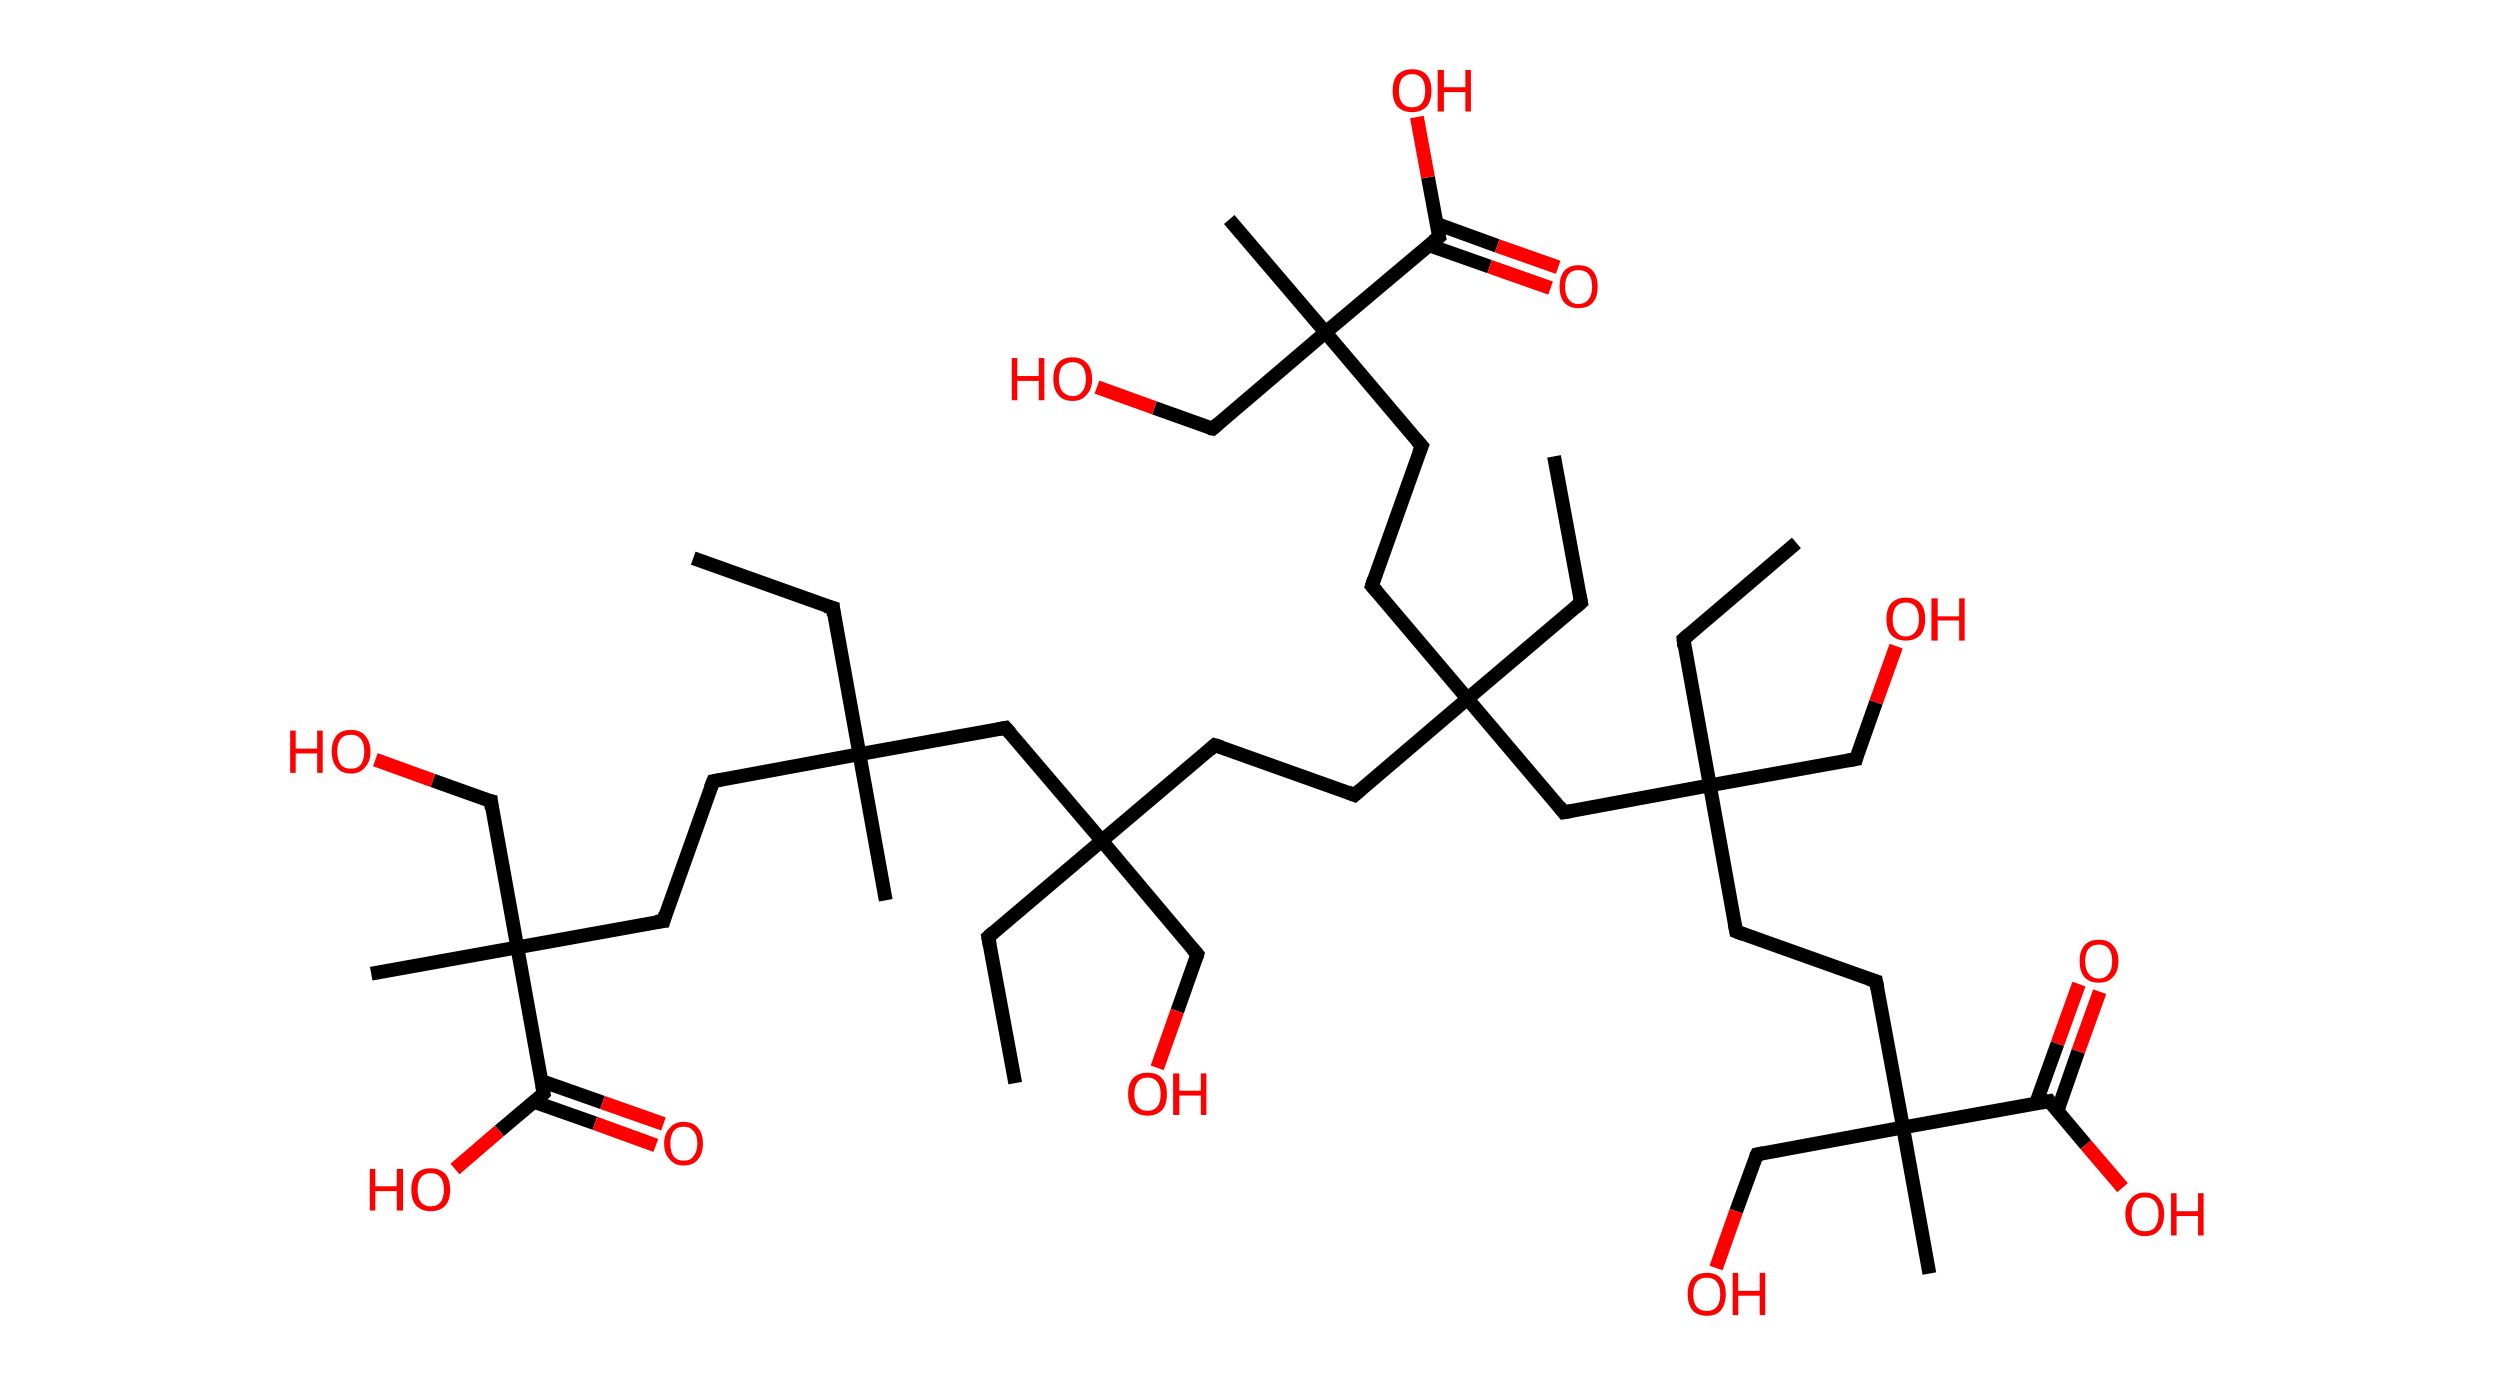 <?xml version='1.0' encoding='ASCII' standalone='yes'?>
<svg xmlns="http://www.w3.org/2000/svg" xmlns:rdkit="http://www.rdkit.org/xml" xmlns:xlink="http://www.w3.org/1999/xlink" version="1.1" baseProfile="full" xml:space="preserve" width="361px" height="200px" viewBox="0 0 361 200">
<!-- END OF HEADER -->
<rect style="opacity:1.0;fill:#FFFFFF;stroke:none" width="361.0" height="200.0" x="0.0" y="0.0"> </rect>
<path class="bond-0 atom-0 atom-1" d="M 100.1,80.6 L 120.3,87.8" style="fill:none;fill-rule:evenodd;stroke:#000000;stroke-width:2.0px;stroke-linecap:butt;stroke-linejoin:miter;stroke-opacity:1"/>
<path class="bond-1 atom-1 atom-2" d="M 120.3,87.8 L 124.1,108.9" style="fill:none;fill-rule:evenodd;stroke:#000000;stroke-width:2.0px;stroke-linecap:butt;stroke-linejoin:miter;stroke-opacity:1"/>
<path class="bond-2 atom-2 atom-3" d="M 124.1,108.9 L 127.9,130.0" style="fill:none;fill-rule:evenodd;stroke:#000000;stroke-width:2.0px;stroke-linecap:butt;stroke-linejoin:miter;stroke-opacity:1"/>
<path class="bond-3 atom-2 atom-4" d="M 124.1,108.9 L 103.0,112.8" style="fill:none;fill-rule:evenodd;stroke:#000000;stroke-width:2.0px;stroke-linecap:butt;stroke-linejoin:miter;stroke-opacity:1"/>
<path class="bond-4 atom-4 atom-5" d="M 103.0,112.8 L 95.8,133.0" style="fill:none;fill-rule:evenodd;stroke:#000000;stroke-width:2.0px;stroke-linecap:butt;stroke-linejoin:miter;stroke-opacity:1"/>
<path class="bond-5 atom-5 atom-6" d="M 95.8,133.0 L 74.7,136.8" style="fill:none;fill-rule:evenodd;stroke:#000000;stroke-width:2.0px;stroke-linecap:butt;stroke-linejoin:miter;stroke-opacity:1"/>
<path class="bond-6 atom-6 atom-7" d="M 74.7,136.8 L 53.6,140.6" style="fill:none;fill-rule:evenodd;stroke:#000000;stroke-width:2.0px;stroke-linecap:butt;stroke-linejoin:miter;stroke-opacity:1"/>
<path class="bond-7 atom-6 atom-8" d="M 74.7,136.8 L 70.9,115.7" style="fill:none;fill-rule:evenodd;stroke:#000000;stroke-width:2.0px;stroke-linecap:butt;stroke-linejoin:miter;stroke-opacity:1"/>
<path class="bond-8 atom-8 atom-9" d="M 70.9,115.7 L 62.5,112.7" style="fill:none;fill-rule:evenodd;stroke:#000000;stroke-width:2.0px;stroke-linecap:butt;stroke-linejoin:miter;stroke-opacity:1"/>
<path class="bond-8 atom-8 atom-9" d="M 62.5,112.7 L 54.2,109.7" style="fill:none;fill-rule:evenodd;stroke:#FF0000;stroke-width:2.0px;stroke-linecap:butt;stroke-linejoin:miter;stroke-opacity:1"/>
<path class="bond-9 atom-6 atom-10" d="M 74.7,136.8 L 78.5,157.9" style="fill:none;fill-rule:evenodd;stroke:#000000;stroke-width:2.0px;stroke-linecap:butt;stroke-linejoin:miter;stroke-opacity:1"/>
<path class="bond-10 atom-10 atom-11" d="M 77.1,159.1 L 85.9,162.2" style="fill:none;fill-rule:evenodd;stroke:#000000;stroke-width:2.0px;stroke-linecap:butt;stroke-linejoin:miter;stroke-opacity:1"/>
<path class="bond-10 atom-10 atom-11" d="M 85.9,162.2 L 94.7,165.4" style="fill:none;fill-rule:evenodd;stroke:#FF0000;stroke-width:2.0px;stroke-linecap:butt;stroke-linejoin:miter;stroke-opacity:1"/>
<path class="bond-10 atom-10 atom-11" d="M 78.2,156.1 L 87.0,159.2" style="fill:none;fill-rule:evenodd;stroke:#000000;stroke-width:2.0px;stroke-linecap:butt;stroke-linejoin:miter;stroke-opacity:1"/>
<path class="bond-10 atom-10 atom-11" d="M 87.0,159.2 L 95.8,162.3" style="fill:none;fill-rule:evenodd;stroke:#FF0000;stroke-width:2.0px;stroke-linecap:butt;stroke-linejoin:miter;stroke-opacity:1"/>
<path class="bond-11 atom-10 atom-12" d="M 78.5,157.9 L 72.1,163.3" style="fill:none;fill-rule:evenodd;stroke:#000000;stroke-width:2.0px;stroke-linecap:butt;stroke-linejoin:miter;stroke-opacity:1"/>
<path class="bond-11 atom-10 atom-12" d="M 72.1,163.3 L 65.7,168.8" style="fill:none;fill-rule:evenodd;stroke:#FF0000;stroke-width:2.0px;stroke-linecap:butt;stroke-linejoin:miter;stroke-opacity:1"/>
<path class="bond-12 atom-2 atom-13" d="M 124.1,108.9 L 145.2,105.1" style="fill:none;fill-rule:evenodd;stroke:#000000;stroke-width:2.0px;stroke-linecap:butt;stroke-linejoin:miter;stroke-opacity:1"/>
<path class="bond-13 atom-13 atom-14" d="M 145.2,105.1 L 159.1,121.4" style="fill:none;fill-rule:evenodd;stroke:#000000;stroke-width:2.0px;stroke-linecap:butt;stroke-linejoin:miter;stroke-opacity:1"/>
<path class="bond-14 atom-14 atom-15" d="M 159.1,121.4 L 142.7,135.3" style="fill:none;fill-rule:evenodd;stroke:#000000;stroke-width:2.0px;stroke-linecap:butt;stroke-linejoin:miter;stroke-opacity:1"/>
<path class="bond-15 atom-15 atom-16" d="M 142.7,135.3 L 146.6,156.4" style="fill:none;fill-rule:evenodd;stroke:#000000;stroke-width:2.0px;stroke-linecap:butt;stroke-linejoin:miter;stroke-opacity:1"/>
<path class="bond-16 atom-14 atom-17" d="M 159.1,121.4 L 172.9,137.8" style="fill:none;fill-rule:evenodd;stroke:#000000;stroke-width:2.0px;stroke-linecap:butt;stroke-linejoin:miter;stroke-opacity:1"/>
<path class="bond-17 atom-17 atom-18" d="M 172.9,137.8 L 170.0,146.0" style="fill:none;fill-rule:evenodd;stroke:#000000;stroke-width:2.0px;stroke-linecap:butt;stroke-linejoin:miter;stroke-opacity:1"/>
<path class="bond-17 atom-17 atom-18" d="M 170.0,146.0 L 167.1,154.2" style="fill:none;fill-rule:evenodd;stroke:#FF0000;stroke-width:2.0px;stroke-linecap:butt;stroke-linejoin:miter;stroke-opacity:1"/>
<path class="bond-18 atom-14 atom-19" d="M 159.1,121.4 L 175.4,107.6" style="fill:none;fill-rule:evenodd;stroke:#000000;stroke-width:2.0px;stroke-linecap:butt;stroke-linejoin:miter;stroke-opacity:1"/>
<path class="bond-19 atom-19 atom-20" d="M 175.4,107.6 L 195.6,114.8" style="fill:none;fill-rule:evenodd;stroke:#000000;stroke-width:2.0px;stroke-linecap:butt;stroke-linejoin:miter;stroke-opacity:1"/>
<path class="bond-20 atom-20 atom-21" d="M 195.6,114.8 L 211.9,100.9" style="fill:none;fill-rule:evenodd;stroke:#000000;stroke-width:2.0px;stroke-linecap:butt;stroke-linejoin:miter;stroke-opacity:1"/>
<path class="bond-21 atom-21 atom-22" d="M 211.9,100.9 L 228.3,87.0" style="fill:none;fill-rule:evenodd;stroke:#000000;stroke-width:2.0px;stroke-linecap:butt;stroke-linejoin:miter;stroke-opacity:1"/>
<path class="bond-22 atom-22 atom-23" d="M 228.3,87.0 L 224.4,65.9" style="fill:none;fill-rule:evenodd;stroke:#000000;stroke-width:2.0px;stroke-linecap:butt;stroke-linejoin:miter;stroke-opacity:1"/>
<path class="bond-23 atom-21 atom-24" d="M 211.9,100.9 L 198.1,84.6" style="fill:none;fill-rule:evenodd;stroke:#000000;stroke-width:2.0px;stroke-linecap:butt;stroke-linejoin:miter;stroke-opacity:1"/>
<path class="bond-24 atom-24 atom-25" d="M 198.1,84.6 L 205.3,64.4" style="fill:none;fill-rule:evenodd;stroke:#000000;stroke-width:2.0px;stroke-linecap:butt;stroke-linejoin:miter;stroke-opacity:1"/>
<path class="bond-25 atom-25 atom-26" d="M 205.3,64.4 L 191.4,48.0" style="fill:none;fill-rule:evenodd;stroke:#000000;stroke-width:2.0px;stroke-linecap:butt;stroke-linejoin:miter;stroke-opacity:1"/>
<path class="bond-26 atom-26 atom-27" d="M 191.4,48.0 L 177.5,31.7" style="fill:none;fill-rule:evenodd;stroke:#000000;stroke-width:2.0px;stroke-linecap:butt;stroke-linejoin:miter;stroke-opacity:1"/>
<path class="bond-27 atom-26 atom-28" d="M 191.4,48.0 L 175.1,61.9" style="fill:none;fill-rule:evenodd;stroke:#000000;stroke-width:2.0px;stroke-linecap:butt;stroke-linejoin:miter;stroke-opacity:1"/>
<path class="bond-28 atom-28 atom-29" d="M 175.1,61.9 L 166.7,58.9" style="fill:none;fill-rule:evenodd;stroke:#000000;stroke-width:2.0px;stroke-linecap:butt;stroke-linejoin:miter;stroke-opacity:1"/>
<path class="bond-28 atom-28 atom-29" d="M 166.7,58.9 L 158.4,55.9" style="fill:none;fill-rule:evenodd;stroke:#FF0000;stroke-width:2.0px;stroke-linecap:butt;stroke-linejoin:miter;stroke-opacity:1"/>
<path class="bond-29 atom-26 atom-30" d="M 191.4,48.0 L 207.8,34.2" style="fill:none;fill-rule:evenodd;stroke:#000000;stroke-width:2.0px;stroke-linecap:butt;stroke-linejoin:miter;stroke-opacity:1"/>
<path class="bond-30 atom-30 atom-31" d="M 206.3,35.4 L 215.1,38.5" style="fill:none;fill-rule:evenodd;stroke:#000000;stroke-width:2.0px;stroke-linecap:butt;stroke-linejoin:miter;stroke-opacity:1"/>
<path class="bond-30 atom-30 atom-31" d="M 215.1,38.5 L 223.9,41.6" style="fill:none;fill-rule:evenodd;stroke:#FF0000;stroke-width:2.0px;stroke-linecap:butt;stroke-linejoin:miter;stroke-opacity:1"/>
<path class="bond-30 atom-30 atom-31" d="M 207.4,32.3 L 216.2,35.5" style="fill:none;fill-rule:evenodd;stroke:#000000;stroke-width:2.0px;stroke-linecap:butt;stroke-linejoin:miter;stroke-opacity:1"/>
<path class="bond-30 atom-30 atom-31" d="M 216.2,35.5 L 225.0,38.6" style="fill:none;fill-rule:evenodd;stroke:#FF0000;stroke-width:2.0px;stroke-linecap:butt;stroke-linejoin:miter;stroke-opacity:1"/>
<path class="bond-31 atom-30 atom-32" d="M 207.8,34.2 L 206.2,25.6" style="fill:none;fill-rule:evenodd;stroke:#000000;stroke-width:2.0px;stroke-linecap:butt;stroke-linejoin:miter;stroke-opacity:1"/>
<path class="bond-31 atom-30 atom-32" d="M 206.2,25.6 L 204.6,16.9" style="fill:none;fill-rule:evenodd;stroke:#FF0000;stroke-width:2.0px;stroke-linecap:butt;stroke-linejoin:miter;stroke-opacity:1"/>
<path class="bond-32 atom-21 atom-33" d="M 211.9,100.9 L 225.8,117.3" style="fill:none;fill-rule:evenodd;stroke:#000000;stroke-width:2.0px;stroke-linecap:butt;stroke-linejoin:miter;stroke-opacity:1"/>
<path class="bond-33 atom-33 atom-34" d="M 225.8,117.3 L 246.9,113.4" style="fill:none;fill-rule:evenodd;stroke:#000000;stroke-width:2.0px;stroke-linecap:butt;stroke-linejoin:miter;stroke-opacity:1"/>
<path class="bond-34 atom-34 atom-35" d="M 246.9,113.4 L 243.1,92.3" style="fill:none;fill-rule:evenodd;stroke:#000000;stroke-width:2.0px;stroke-linecap:butt;stroke-linejoin:miter;stroke-opacity:1"/>
<path class="bond-35 atom-35 atom-36" d="M 243.1,92.3 L 259.4,78.4" style="fill:none;fill-rule:evenodd;stroke:#000000;stroke-width:2.0px;stroke-linecap:butt;stroke-linejoin:miter;stroke-opacity:1"/>
<path class="bond-36 atom-34 atom-37" d="M 246.9,113.4 L 268.0,109.6" style="fill:none;fill-rule:evenodd;stroke:#000000;stroke-width:2.0px;stroke-linecap:butt;stroke-linejoin:miter;stroke-opacity:1"/>
<path class="bond-37 atom-37 atom-38" d="M 268.0,109.6 L 270.9,101.4" style="fill:none;fill-rule:evenodd;stroke:#000000;stroke-width:2.0px;stroke-linecap:butt;stroke-linejoin:miter;stroke-opacity:1"/>
<path class="bond-37 atom-37 atom-38" d="M 270.9,101.4 L 273.8,93.3" style="fill:none;fill-rule:evenodd;stroke:#FF0000;stroke-width:2.0px;stroke-linecap:butt;stroke-linejoin:miter;stroke-opacity:1"/>
<path class="bond-38 atom-34 atom-39" d="M 246.9,113.4 L 250.7,134.5" style="fill:none;fill-rule:evenodd;stroke:#000000;stroke-width:2.0px;stroke-linecap:butt;stroke-linejoin:miter;stroke-opacity:1"/>
<path class="bond-39 atom-39 atom-40" d="M 250.7,134.5 L 270.9,141.7" style="fill:none;fill-rule:evenodd;stroke:#000000;stroke-width:2.0px;stroke-linecap:butt;stroke-linejoin:miter;stroke-opacity:1"/>
<path class="bond-40 atom-40 atom-41" d="M 270.9,141.7 L 274.8,162.8" style="fill:none;fill-rule:evenodd;stroke:#000000;stroke-width:2.0px;stroke-linecap:butt;stroke-linejoin:miter;stroke-opacity:1"/>
<path class="bond-41 atom-41 atom-42" d="M 274.8,162.8 L 278.6,183.9" style="fill:none;fill-rule:evenodd;stroke:#000000;stroke-width:2.0px;stroke-linecap:butt;stroke-linejoin:miter;stroke-opacity:1"/>
<path class="bond-42 atom-41 atom-43" d="M 274.8,162.8 L 253.7,166.7" style="fill:none;fill-rule:evenodd;stroke:#000000;stroke-width:2.0px;stroke-linecap:butt;stroke-linejoin:miter;stroke-opacity:1"/>
<path class="bond-43 atom-43 atom-44" d="M 253.7,166.7 L 250.7,174.9" style="fill:none;fill-rule:evenodd;stroke:#000000;stroke-width:2.0px;stroke-linecap:butt;stroke-linejoin:miter;stroke-opacity:1"/>
<path class="bond-43 atom-43 atom-44" d="M 250.7,174.9 L 247.8,183.1" style="fill:none;fill-rule:evenodd;stroke:#FF0000;stroke-width:2.0px;stroke-linecap:butt;stroke-linejoin:miter;stroke-opacity:1"/>
<path class="bond-44 atom-41 atom-45" d="M 274.8,162.8 L 295.9,159.0" style="fill:none;fill-rule:evenodd;stroke:#000000;stroke-width:2.0px;stroke-linecap:butt;stroke-linejoin:miter;stroke-opacity:1"/>
<path class="bond-45 atom-45 atom-46" d="M 297.1,160.4 L 300.1,151.8" style="fill:none;fill-rule:evenodd;stroke:#000000;stroke-width:2.0px;stroke-linecap:butt;stroke-linejoin:miter;stroke-opacity:1"/>
<path class="bond-45 atom-45 atom-46" d="M 300.1,151.8 L 303.2,143.2" style="fill:none;fill-rule:evenodd;stroke:#FF0000;stroke-width:2.0px;stroke-linecap:butt;stroke-linejoin:miter;stroke-opacity:1"/>
<path class="bond-45 atom-45 atom-46" d="M 294.0,159.3 L 297.1,150.7" style="fill:none;fill-rule:evenodd;stroke:#000000;stroke-width:2.0px;stroke-linecap:butt;stroke-linejoin:miter;stroke-opacity:1"/>
<path class="bond-45 atom-45 atom-46" d="M 297.1,150.7 L 300.2,142.1" style="fill:none;fill-rule:evenodd;stroke:#FF0000;stroke-width:2.0px;stroke-linecap:butt;stroke-linejoin:miter;stroke-opacity:1"/>
<path class="bond-46 atom-45 atom-47" d="M 295.9,159.0 L 301.2,165.3" style="fill:none;fill-rule:evenodd;stroke:#000000;stroke-width:2.0px;stroke-linecap:butt;stroke-linejoin:miter;stroke-opacity:1"/>
<path class="bond-46 atom-45 atom-47" d="M 301.2,165.3 L 306.5,171.5" style="fill:none;fill-rule:evenodd;stroke:#FF0000;stroke-width:2.0px;stroke-linecap:butt;stroke-linejoin:miter;stroke-opacity:1"/>
<path d="M 119.2,87.5 L 120.3,87.8 L 120.4,88.9" style="fill:none;stroke:#000000;stroke-width:2.0px;stroke-linecap:butt;stroke-linejoin:miter;stroke-opacity:1;"/>
<path d="M 104.1,112.6 L 103.0,112.8 L 102.6,113.8" style="fill:none;stroke:#000000;stroke-width:2.0px;stroke-linecap:butt;stroke-linejoin:miter;stroke-opacity:1;"/>
<path d="M 96.1,131.9 L 95.8,133.0 L 94.7,133.1" style="fill:none;stroke:#000000;stroke-width:2.0px;stroke-linecap:butt;stroke-linejoin:miter;stroke-opacity:1;"/>
<path d="M 71.0,116.8 L 70.9,115.7 L 70.4,115.6" style="fill:none;stroke:#000000;stroke-width:2.0px;stroke-linecap:butt;stroke-linejoin:miter;stroke-opacity:1;"/>
<path d="M 78.3,156.8 L 78.5,157.9 L 78.2,158.2" style="fill:none;stroke:#000000;stroke-width:2.0px;stroke-linecap:butt;stroke-linejoin:miter;stroke-opacity:1;"/>
<path d="M 144.1,105.3 L 145.2,105.1 L 145.9,105.9" style="fill:none;stroke:#000000;stroke-width:2.0px;stroke-linecap:butt;stroke-linejoin:miter;stroke-opacity:1;"/>
<path d="M 143.5,134.6 L 142.7,135.3 L 142.9,136.4" style="fill:none;stroke:#000000;stroke-width:2.0px;stroke-linecap:butt;stroke-linejoin:miter;stroke-opacity:1;"/>
<path d="M 172.2,137.0 L 172.9,137.8 L 172.8,138.2" style="fill:none;stroke:#000000;stroke-width:2.0px;stroke-linecap:butt;stroke-linejoin:miter;stroke-opacity:1;"/>
<path d="M 174.6,108.3 L 175.4,107.6 L 176.4,107.9" style="fill:none;stroke:#000000;stroke-width:2.0px;stroke-linecap:butt;stroke-linejoin:miter;stroke-opacity:1;"/>
<path d="M 194.6,114.4 L 195.6,114.8 L 196.4,114.1" style="fill:none;stroke:#000000;stroke-width:2.0px;stroke-linecap:butt;stroke-linejoin:miter;stroke-opacity:1;"/>
<path d="M 227.5,87.7 L 228.3,87.0 L 228.1,86.0" style="fill:none;stroke:#000000;stroke-width:2.0px;stroke-linecap:butt;stroke-linejoin:miter;stroke-opacity:1;"/>
<path d="M 198.8,85.4 L 198.1,84.6 L 198.4,83.6" style="fill:none;stroke:#000000;stroke-width:2.0px;stroke-linecap:butt;stroke-linejoin:miter;stroke-opacity:1;"/>
<path d="M 204.9,65.4 L 205.3,64.4 L 204.6,63.6" style="fill:none;stroke:#000000;stroke-width:2.0px;stroke-linecap:butt;stroke-linejoin:miter;stroke-opacity:1;"/>
<path d="M 175.9,61.2 L 175.1,61.9 L 174.6,61.8" style="fill:none;stroke:#000000;stroke-width:2.0px;stroke-linecap:butt;stroke-linejoin:miter;stroke-opacity:1;"/>
<path d="M 206.9,34.9 L 207.8,34.2 L 207.7,33.7" style="fill:none;stroke:#000000;stroke-width:2.0px;stroke-linecap:butt;stroke-linejoin:miter;stroke-opacity:1;"/>
<path d="M 225.1,116.4 L 225.8,117.3 L 226.9,117.1" style="fill:none;stroke:#000000;stroke-width:2.0px;stroke-linecap:butt;stroke-linejoin:miter;stroke-opacity:1;"/>
<path d="M 243.2,93.4 L 243.1,92.3 L 243.9,91.6" style="fill:none;stroke:#000000;stroke-width:2.0px;stroke-linecap:butt;stroke-linejoin:miter;stroke-opacity:1;"/>
<path d="M 266.9,109.8 L 268.0,109.6 L 268.1,109.2" style="fill:none;stroke:#000000;stroke-width:2.0px;stroke-linecap:butt;stroke-linejoin:miter;stroke-opacity:1;"/>
<path d="M 250.5,133.4 L 250.7,134.5 L 251.7,134.9" style="fill:none;stroke:#000000;stroke-width:2.0px;stroke-linecap:butt;stroke-linejoin:miter;stroke-opacity:1;"/>
<path d="M 269.9,141.4 L 270.9,141.7 L 271.1,142.8" style="fill:none;stroke:#000000;stroke-width:2.0px;stroke-linecap:butt;stroke-linejoin:miter;stroke-opacity:1;"/>
<path d="M 254.7,166.5 L 253.7,166.7 L 253.5,167.1" style="fill:none;stroke:#000000;stroke-width:2.0px;stroke-linecap:butt;stroke-linejoin:miter;stroke-opacity:1;"/>
<path d="M 294.8,159.2 L 295.9,159.0 L 296.1,159.3" style="fill:none;stroke:#000000;stroke-width:2.0px;stroke-linecap:butt;stroke-linejoin:miter;stroke-opacity:1;"/>
<path class="atom-9" d="M 41.9 105.5 L 42.7 105.5 L 42.7 108.1 L 45.8 108.1 L 45.8 105.5 L 46.6 105.5 L 46.6 111.6 L 45.8 111.6 L 45.8 108.8 L 42.7 108.8 L 42.7 111.6 L 41.9 111.6 L 41.9 105.5 " fill="#FF0000"/>
<path class="atom-9" d="M 47.9 108.5 Q 47.9 107.1, 48.6 106.2 Q 49.3 105.4, 50.7 105.4 Q 52.0 105.4, 52.7 106.2 Q 53.5 107.1, 53.5 108.5 Q 53.5 110.0, 52.7 110.8 Q 52.0 111.7, 50.7 111.7 Q 49.3 111.7, 48.6 110.8 Q 47.9 110.0, 47.9 108.5 M 50.7 111.0 Q 51.6 111.0, 52.1 110.4 Q 52.6 109.7, 52.6 108.5 Q 52.6 107.3, 52.1 106.7 Q 51.6 106.1, 50.7 106.1 Q 49.7 106.1, 49.2 106.7 Q 48.7 107.3, 48.7 108.5 Q 48.7 109.7, 49.2 110.4 Q 49.7 111.0, 50.7 111.0 " fill="#FF0000"/>
<path class="atom-11" d="M 95.9 165.1 Q 95.9 163.7, 96.7 162.9 Q 97.4 162.0, 98.7 162.0 Q 100.1 162.0, 100.8 162.9 Q 101.5 163.7, 101.5 165.1 Q 101.5 166.6, 100.8 167.4 Q 100.1 168.3, 98.7 168.3 Q 97.4 168.3, 96.7 167.4 Q 95.9 166.6, 95.9 165.1 M 98.7 167.6 Q 99.7 167.6, 100.1 167.0 Q 100.7 166.3, 100.7 165.1 Q 100.7 163.9, 100.1 163.3 Q 99.7 162.7, 98.7 162.7 Q 97.8 162.7, 97.3 163.3 Q 96.8 163.9, 96.8 165.1 Q 96.8 166.4, 97.3 167.0 Q 97.8 167.6, 98.7 167.6 " fill="#FF0000"/>
<path class="atom-12" d="M 53.4 168.8 L 54.2 168.8 L 54.2 171.3 L 57.3 171.3 L 57.3 168.8 L 58.2 168.8 L 58.2 174.8 L 57.3 174.8 L 57.3 172.0 L 54.2 172.0 L 54.2 174.8 L 53.4 174.8 L 53.4 168.8 " fill="#FF0000"/>
<path class="atom-12" d="M 59.4 171.8 Q 59.4 170.3, 60.1 169.5 Q 60.8 168.7, 62.2 168.7 Q 63.5 168.7, 64.3 169.5 Q 65.0 170.3, 65.0 171.8 Q 65.0 173.3, 64.3 174.1 Q 63.5 174.9, 62.2 174.9 Q 60.9 174.9, 60.1 174.1 Q 59.4 173.3, 59.4 171.8 M 62.2 174.2 Q 63.1 174.2, 63.6 173.6 Q 64.1 173.0, 64.1 171.8 Q 64.1 170.6, 63.6 170.0 Q 63.1 169.4, 62.2 169.4 Q 61.3 169.4, 60.8 170.0 Q 60.3 170.6, 60.3 171.8 Q 60.3 173.0, 60.8 173.6 Q 61.3 174.2, 62.2 174.2 " fill="#FF0000"/>
<path class="atom-18" d="M 162.9 158.0 Q 162.9 156.5, 163.6 155.7 Q 164.4 154.9, 165.7 154.9 Q 167.1 154.9, 167.8 155.7 Q 168.5 156.5, 168.5 158.0 Q 168.5 159.5, 167.8 160.3 Q 167.0 161.1, 165.7 161.1 Q 164.4 161.1, 163.6 160.3 Q 162.9 159.5, 162.9 158.0 M 165.7 160.4 Q 166.6 160.4, 167.1 159.8 Q 167.6 159.2, 167.6 158.0 Q 167.6 156.8, 167.1 156.2 Q 166.6 155.6, 165.7 155.6 Q 164.8 155.6, 164.3 156.2 Q 163.8 156.8, 163.8 158.0 Q 163.8 159.2, 164.3 159.8 Q 164.8 160.4, 165.7 160.4 " fill="#FF0000"/>
<path class="atom-18" d="M 169.4 155.0 L 170.3 155.0 L 170.3 157.5 L 173.4 157.5 L 173.4 155.0 L 174.2 155.0 L 174.2 161.0 L 173.4 161.0 L 173.4 158.2 L 170.3 158.2 L 170.3 161.0 L 169.4 161.0 L 169.4 155.0 " fill="#FF0000"/>
<path class="atom-29" d="M 146.1 51.7 L 146.9 51.7 L 146.9 54.3 L 150.0 54.3 L 150.0 51.7 L 150.8 51.7 L 150.8 57.8 L 150.0 57.8 L 150.0 55.0 L 146.9 55.0 L 146.9 57.8 L 146.1 57.8 L 146.1 51.7 " fill="#FF0000"/>
<path class="atom-29" d="M 152.1 54.7 Q 152.1 53.2, 152.8 52.4 Q 153.5 51.6, 154.9 51.6 Q 156.2 51.6, 156.9 52.4 Q 157.7 53.2, 157.7 54.7 Q 157.7 56.2, 156.9 57.0 Q 156.2 57.9, 154.9 57.9 Q 153.5 57.9, 152.8 57.0 Q 152.1 56.2, 152.1 54.7 M 154.9 57.2 Q 155.8 57.2, 156.3 56.5 Q 156.8 55.9, 156.8 54.7 Q 156.8 53.5, 156.3 52.9 Q 155.8 52.3, 154.9 52.3 Q 154.0 52.3, 153.4 52.9 Q 152.9 53.5, 152.9 54.7 Q 152.9 55.9, 153.4 56.5 Q 154.0 57.2, 154.9 57.2 " fill="#FF0000"/>
<path class="atom-31" d="M 225.2 41.4 Q 225.2 39.9, 225.9 39.1 Q 226.6 38.3, 227.9 38.3 Q 229.3 38.3, 230.0 39.1 Q 230.7 39.9, 230.7 41.4 Q 230.7 42.9, 230.0 43.7 Q 229.3 44.5, 227.9 44.5 Q 226.6 44.5, 225.9 43.7 Q 225.2 42.9, 225.2 41.4 M 227.9 43.9 Q 228.9 43.9, 229.4 43.2 Q 229.9 42.6, 229.9 41.4 Q 229.9 40.2, 229.4 39.6 Q 228.9 39.0, 227.9 39.0 Q 227.0 39.0, 226.5 39.6 Q 226.0 40.2, 226.0 41.4 Q 226.0 42.6, 226.5 43.2 Q 227.0 43.9, 227.9 43.9 " fill="#FF0000"/>
<path class="atom-32" d="M 201.1 13.1 Q 201.1 11.6, 201.8 10.8 Q 202.6 10.0, 203.9 10.0 Q 205.3 10.0, 206.0 10.8 Q 206.7 11.6, 206.7 13.1 Q 206.7 14.6, 206.0 15.4 Q 205.2 16.2, 203.9 16.2 Q 202.6 16.2, 201.8 15.4 Q 201.1 14.6, 201.1 13.1 M 203.9 15.5 Q 204.8 15.5, 205.3 14.9 Q 205.8 14.3, 205.8 13.1 Q 205.8 11.9, 205.3 11.3 Q 204.8 10.7, 203.9 10.7 Q 203.0 10.7, 202.5 11.3 Q 202.0 11.9, 202.0 13.1 Q 202.0 14.3, 202.5 14.9 Q 203.0 15.5, 203.9 15.5 " fill="#FF0000"/>
<path class="atom-32" d="M 207.6 10.1 L 208.5 10.1 L 208.5 12.6 L 211.6 12.6 L 211.6 10.1 L 212.4 10.1 L 212.4 16.1 L 211.6 16.1 L 211.6 13.3 L 208.5 13.3 L 208.5 16.1 L 207.6 16.1 L 207.6 10.1 " fill="#FF0000"/>
<path class="atom-38" d="M 272.4 89.4 Q 272.4 87.9, 273.1 87.1 Q 273.9 86.3, 275.2 86.3 Q 276.6 86.3, 277.3 87.1 Q 278.0 87.9, 278.0 89.4 Q 278.0 90.9, 277.3 91.7 Q 276.5 92.5, 275.2 92.5 Q 273.9 92.5, 273.1 91.7 Q 272.4 90.9, 272.4 89.4 M 275.2 91.9 Q 276.1 91.9, 276.6 91.2 Q 277.1 90.6, 277.1 89.4 Q 277.1 88.2, 276.6 87.6 Q 276.1 87.0, 275.2 87.0 Q 274.3 87.0, 273.8 87.6 Q 273.3 88.2, 273.3 89.4 Q 273.3 90.6, 273.8 91.2 Q 274.3 91.9, 275.2 91.9 " fill="#FF0000"/>
<path class="atom-38" d="M 278.9 86.4 L 279.8 86.4 L 279.8 89.0 L 282.9 89.0 L 282.9 86.4 L 283.7 86.4 L 283.7 92.5 L 282.9 92.5 L 282.9 89.6 L 279.8 89.6 L 279.8 92.5 L 278.9 92.5 L 278.9 86.4 " fill="#FF0000"/>
<path class="atom-44" d="M 243.7 186.9 Q 243.7 185.4, 244.4 184.6 Q 245.1 183.8, 246.5 183.8 Q 247.8 183.8, 248.5 184.6 Q 249.2 185.4, 249.2 186.9 Q 249.2 188.3, 248.5 189.2 Q 247.8 190.0, 246.5 190.0 Q 245.1 190.0, 244.4 189.2 Q 243.7 188.3, 243.7 186.9 M 246.5 189.3 Q 247.4 189.3, 247.9 188.7 Q 248.4 188.1, 248.4 186.9 Q 248.4 185.7, 247.9 185.1 Q 247.4 184.5, 246.5 184.5 Q 245.5 184.5, 245.0 185.1 Q 244.5 185.7, 244.5 186.9 Q 244.5 188.1, 245.0 188.7 Q 245.5 189.3, 246.5 189.3 " fill="#FF0000"/>
<path class="atom-44" d="M 250.2 183.8 L 251.0 183.8 L 251.0 186.4 L 254.1 186.4 L 254.1 183.8 L 254.9 183.8 L 254.9 189.9 L 254.1 189.9 L 254.1 187.1 L 251.0 187.1 L 251.0 189.9 L 250.2 189.9 L 250.2 183.8 " fill="#FF0000"/>
<path class="atom-46" d="M 300.3 138.8 Q 300.3 137.3, 301.0 136.5 Q 301.7 135.7, 303.1 135.7 Q 304.4 135.7, 305.1 136.5 Q 305.9 137.3, 305.9 138.8 Q 305.9 140.3, 305.1 141.1 Q 304.4 141.9, 303.1 141.9 Q 301.7 141.9, 301.0 141.1 Q 300.3 140.3, 300.3 138.8 M 303.1 141.3 Q 304.0 141.3, 304.5 140.6 Q 305.0 140.0, 305.0 138.8 Q 305.0 137.6, 304.5 137.0 Q 304.0 136.4, 303.1 136.4 Q 302.1 136.4, 301.6 137.0 Q 301.1 137.6, 301.1 138.8 Q 301.1 140.0, 301.6 140.6 Q 302.1 141.3, 303.1 141.3 " fill="#FF0000"/>
<path class="atom-47" d="M 306.9 175.3 Q 306.9 173.9, 307.7 173.1 Q 308.4 172.2, 309.7 172.2 Q 311.1 172.2, 311.8 173.1 Q 312.5 173.9, 312.5 175.3 Q 312.5 176.8, 311.8 177.6 Q 311.1 178.5, 309.7 178.5 Q 308.4 178.5, 307.7 177.6 Q 306.9 176.8, 306.9 175.3 M 309.7 177.8 Q 310.7 177.8, 311.2 177.2 Q 311.7 176.5, 311.7 175.3 Q 311.7 174.1, 311.2 173.5 Q 310.7 172.9, 309.7 172.9 Q 308.8 172.9, 308.3 173.5 Q 307.8 174.1, 307.8 175.3 Q 307.8 176.6, 308.3 177.2 Q 308.8 177.8, 309.7 177.8 " fill="#FF0000"/>
<path class="atom-47" d="M 313.5 172.3 L 314.3 172.3 L 314.3 174.9 L 317.4 174.9 L 317.4 172.3 L 318.2 172.3 L 318.2 178.4 L 317.4 178.4 L 317.4 175.6 L 314.3 175.6 L 314.3 178.4 L 313.5 178.4 L 313.5 172.3 " fill="#FF0000"/>
</svg>
